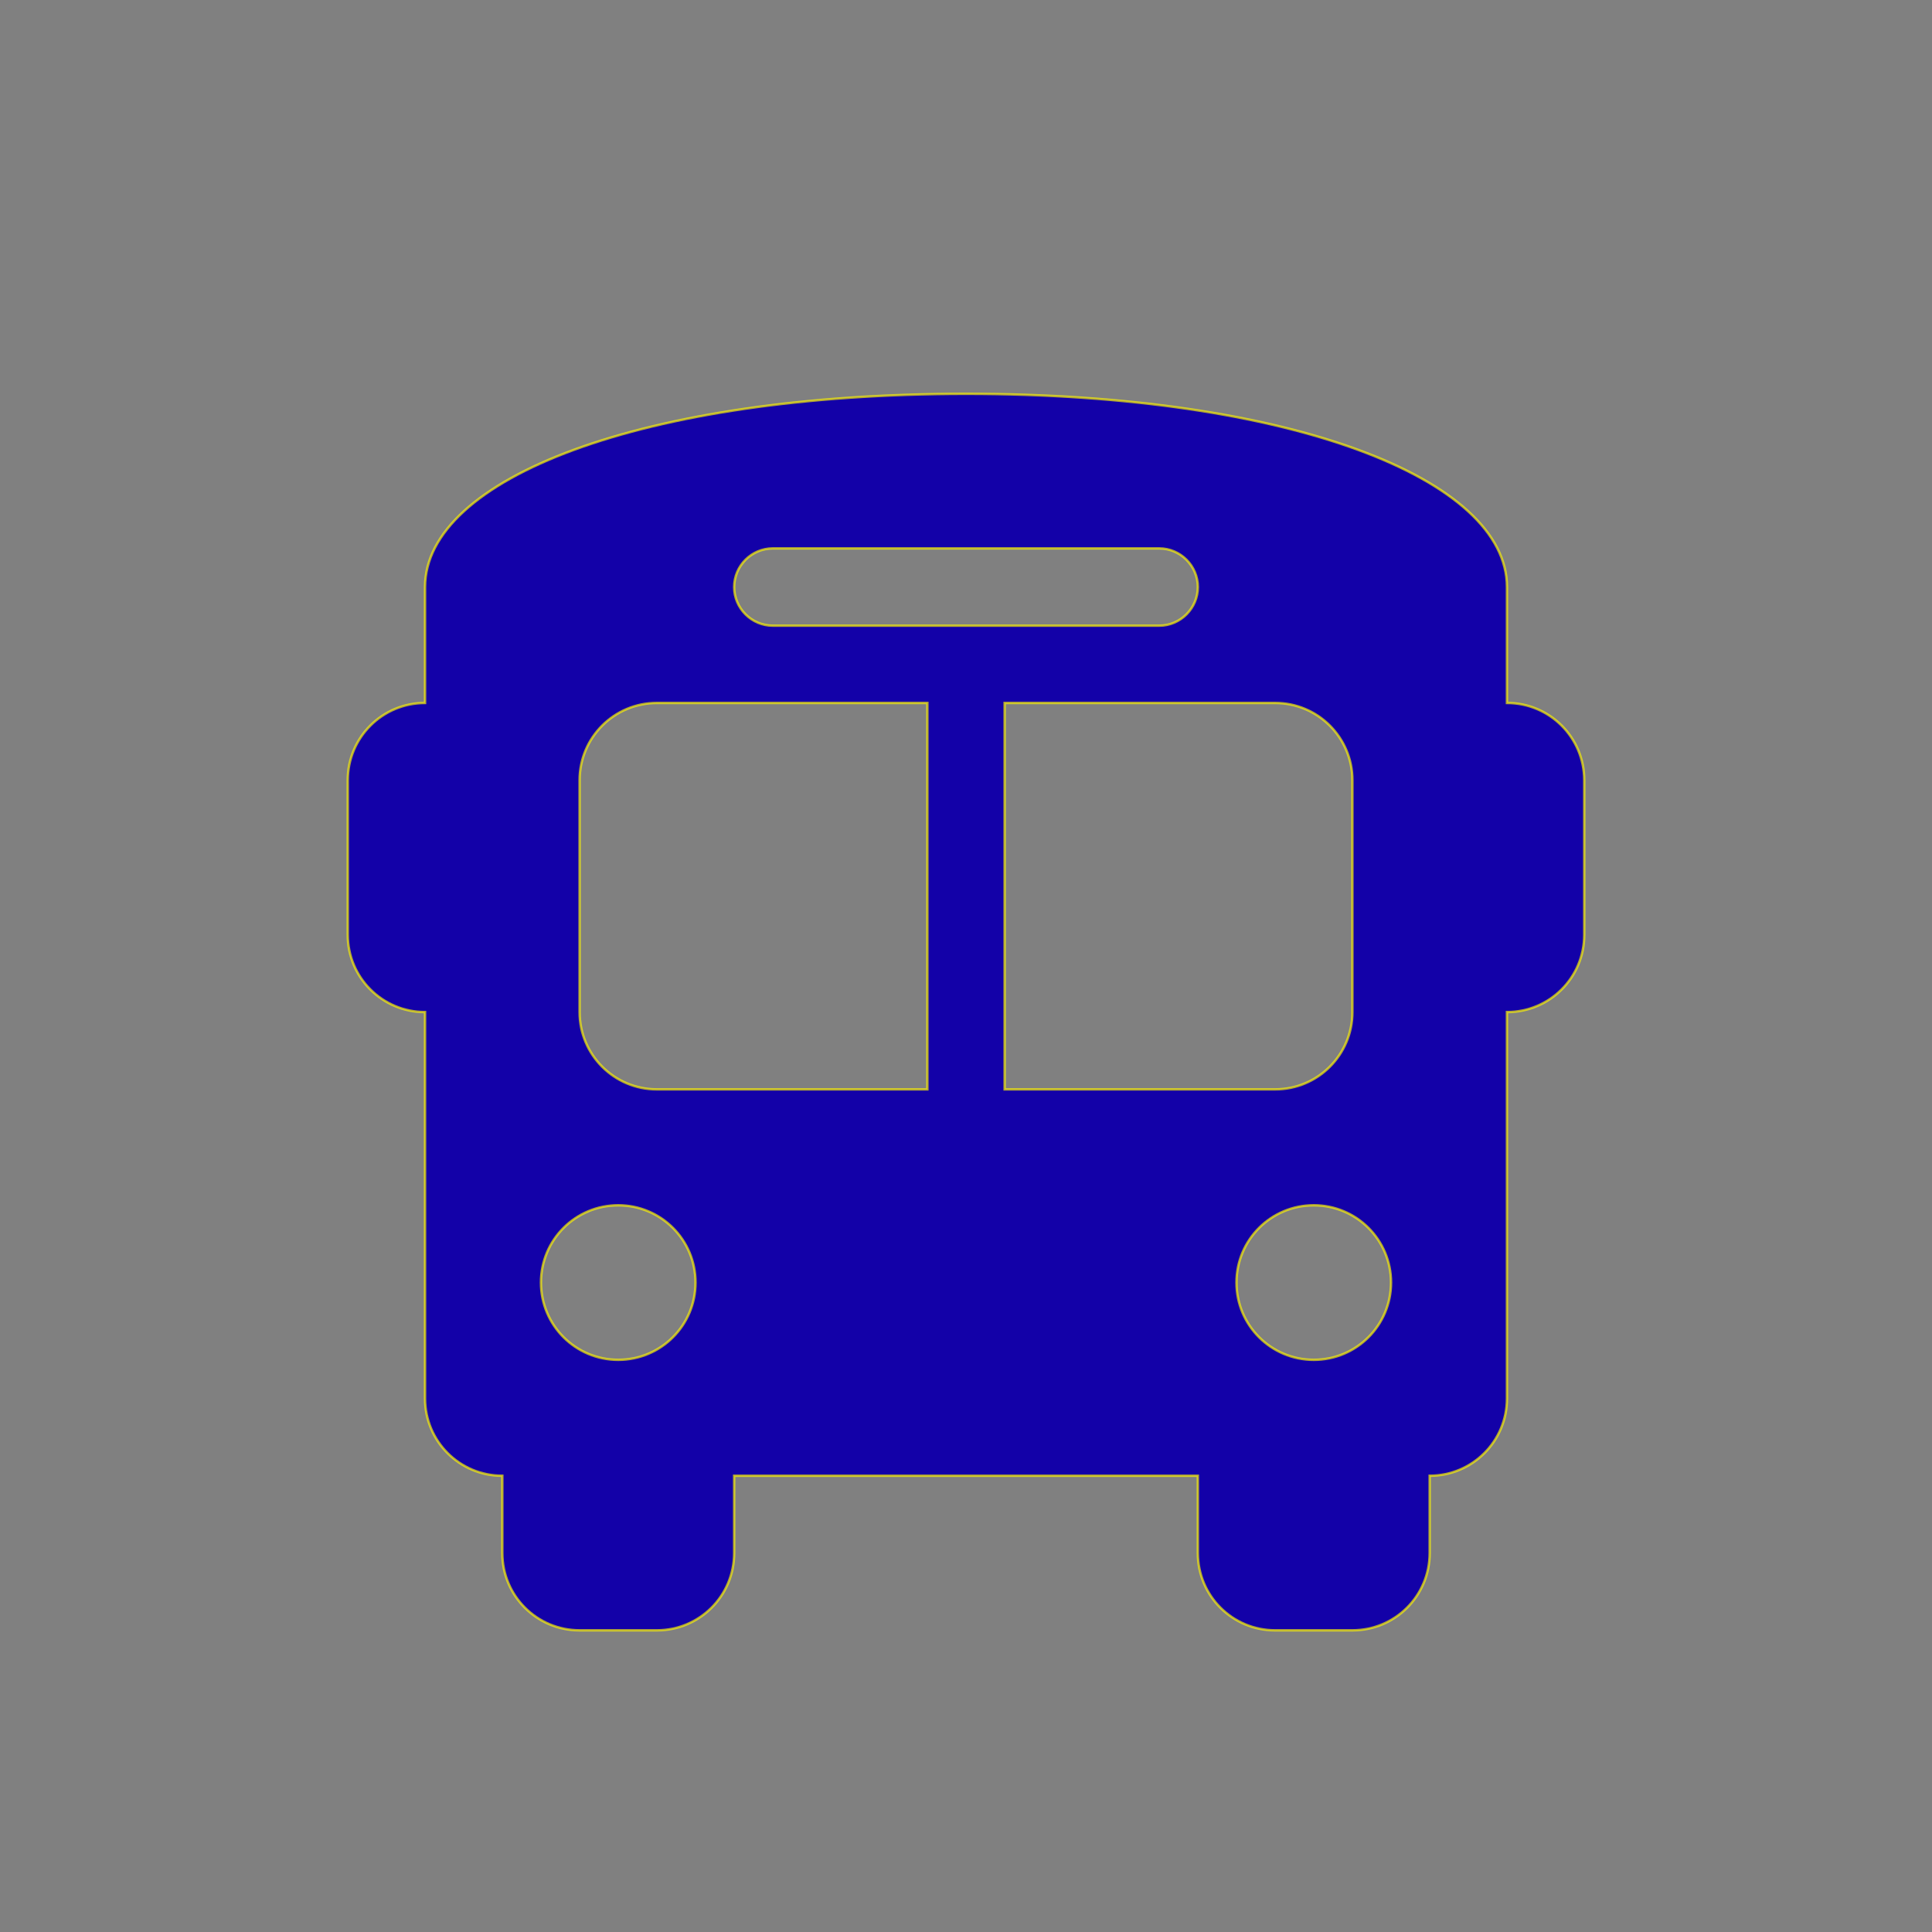<?xml version="1.0" encoding="UTF-8" standalone="no" ?>
<!DOCTYPE svg PUBLIC "-//W3C//DTD SVG 1.1//EN" "http://www.w3.org/Graphics/SVG/1.1/DTD/svg11.dtd">
<svg xmlns="http://www.w3.org/2000/svg" xmlns:xlink="http://www.w3.org/1999/xlink" version="1.1" width="1080" height="1080" viewBox="0 0 1080 1080" xml:space="preserve">
<rect x="0" y="0" width="1080" height="1080" fill="#808080" stroke="none"/>
<desc>Created with Fabric.js 5.2.4</desc>
<defs>
</defs>
<rect x="0" y="0" width="100%" height="100%" fill="transparent"></rect>
<g transform="matrix(1 0 0 1 540 540)" id="66d02bcf-3b66-48e7-9d1c-e9c3432c6c28"  >
<rect style="stroke: none; stroke-width: 1; stroke-dasharray: none; stroke-linecap: butt; stroke-dashoffset: 0; stroke-linejoin: miter; stroke-miterlimit: 4; fill: rgb(255,255,255); fill-rule: nonzero; opacity: 1; visibility: hidden;" vector-effect="non-scaling-stroke"  x="-540" y="-540" rx="0" ry="0" width="1080" height="1080" />
</g>
<g transform="matrix(1 0 0 1 540 540)" id="1451c9a6-72ee-4d1e-a5ea-33c9d5d48c5d"  >
</g>
<g transform="matrix(1.35 0 0 1.35 540 565.76)" id="b9fcdae3-9df3-4da8-8e02-191ccb00718c"  >
<path style="stroke: rgb(255,246,0); stroke-opacity: 0.67; stroke-width: 1; stroke-dasharray: none; stroke-linecap: butt; stroke-dashoffset: 0; stroke-linejoin: miter; stroke-miterlimit: 4; fill: rgb(19,1,168); fill-rule: nonzero; opacity: 1;" vector-effect="non-scaling-stroke"  transform=" translate(-256, -256)" d="M 256 0 C 390.4 0 480 35.2 480 80 L 480 96 L 480 128 C 497.7 128 512 142.3 512 160 L 512 224 C 512 241.7 497.7 256 480 256 L 480 416 C 480 433.7 465.7 448 448 448 L 448 480 C 448 497.7 433.7 512 416 512 L 384 512 C 366.3 512 352 497.7 352 480 L 352 448 L 160 448 L 160 480 C 160 497.7 145.7 512 128 512 L 96 512 C 78.3 512 64 497.7 64 480 L 64 448 C 46.3 448 32 433.7 32 416 L 32 256 C 14.3 256 0 241.7 0 224 L 0 160 C 0 142.3 14.3 128 32 128 L 32 128 L 32 96 L 32 96 L 32 80 C 32 35.2 121.6 0 256 0 z M 96 160 L 96 256 C 96 273.7 110.3 288 128 288 L 240 288 L 240 128 L 128 128 C 110.3 128 96 142.3 96 160 z M 272 288 L 384 288 C 401.7 288 416 273.7 416 256 L 416 160 C 416 142.3 401.7 128 384 128 L 272 128 L 272 288 z M 112 400 C 129.7 400 144 385.7 144 368 C 144 350.3 129.7 336 112 336 C 94.3 336 80 350.3 80 368 C 80 385.7 94.3 400 112 400 z M 400 400 C 417.7 400 432 385.7 432 368 C 432 350.3 417.7 336 400 336 C 382.3 336 368 350.3 368 368 C 368 385.7 382.3 400 400 400 z M 352 80 C 352 71.2 344.8 64 336 64 L 176 64 C 167.2 64 160 71.2 160 80 C 160 88.8 167.2 96 176 96 L 336 96 C 344.8 96 352 88.8 352 80 z" stroke-linecap="round" />
</g>
</svg>